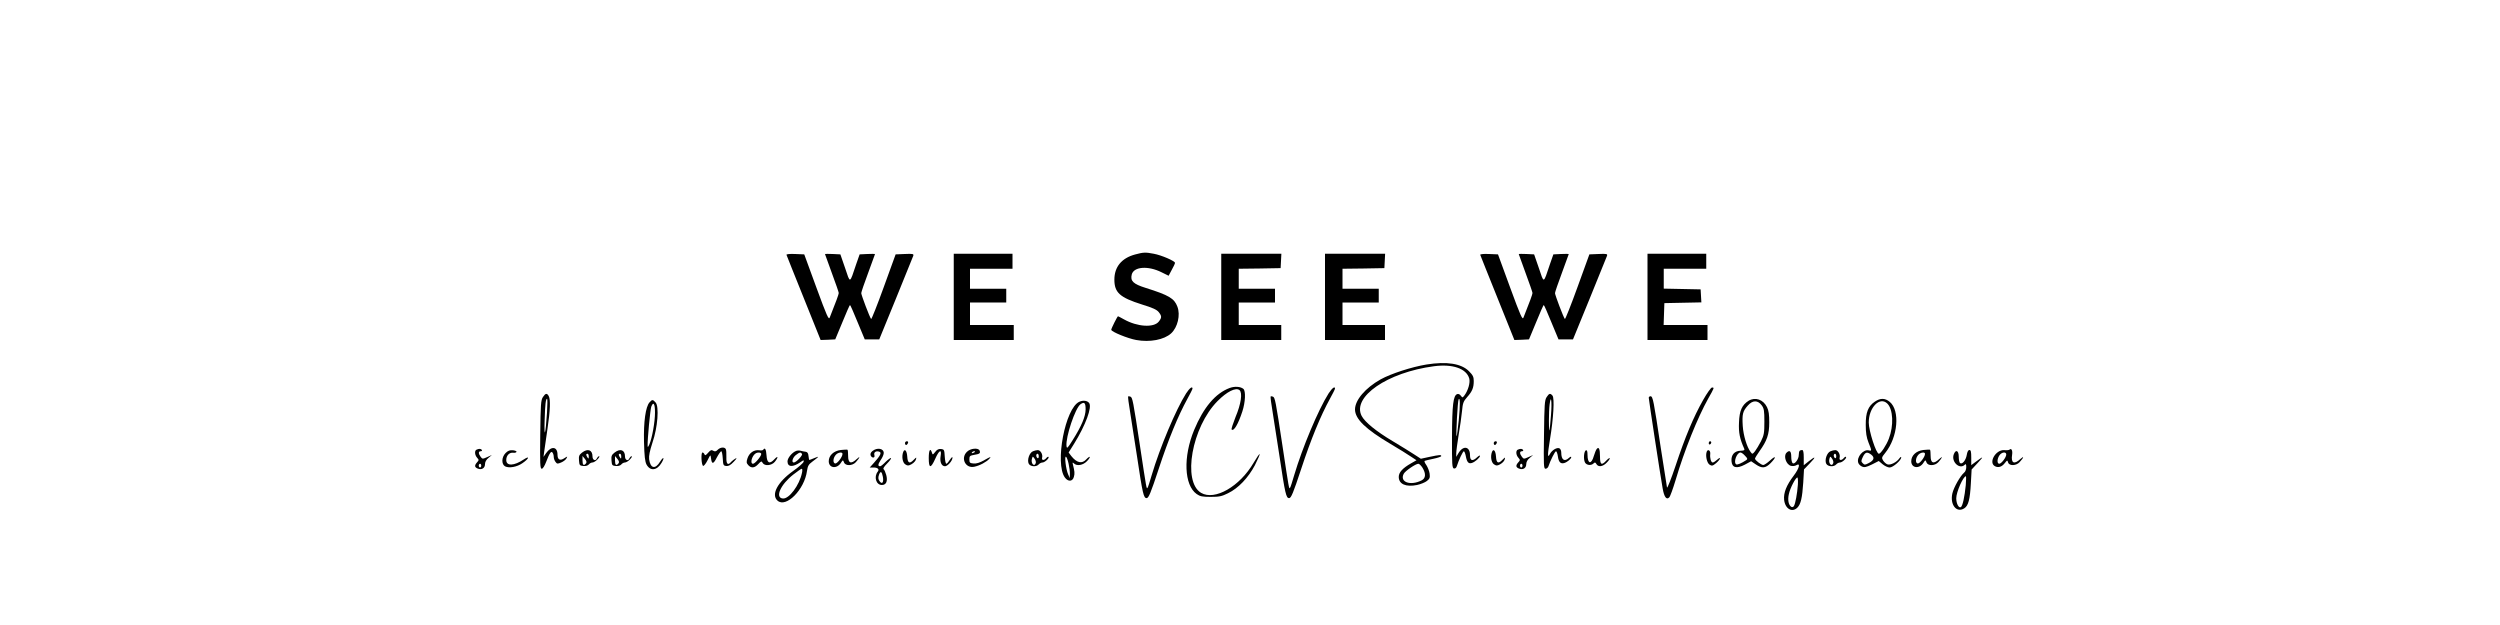 <?xml version="1.0" standalone="no"?>
<!DOCTYPE svg PUBLIC "-//W3C//DTD SVG 20010904//EN"
 "http://www.w3.org/TR/2001/REC-SVG-20010904/DTD/svg10.dtd">
<svg version="1.0" xmlns="http://www.w3.org/2000/svg"
 width="2000pt" height="500pt" viewBox="0 0 2000 500"
 preserveAspectRatio="xMidYMid meet">

<g transform="translate(0,500) scale(0.1,-0.1)"
fill="#000000" stroke="none">
<path d="M9080 2964 c-107 -29 -165 -99 -165 -201 0 -104 44 -143 221 -199 85
-26 118 -41 134 -61 25 -32 25 -44 0 -76 -40 -50 -171 -42 -278 18 -25 14 -46
25 -48 25 -5 0 -54 -98 -54 -108 0 -16 133 -70 200 -82 109 -20 223 2 279 53
52 48 76 147 50 214 -25 66 -67 91 -254 150 -99 31 -124 55 -111 107 16 63
130 72 238 18 l57 -28 25 47 c15 26 26 51 26 56 0 15 -109 62 -170 73 -67 13
-83 12 -150 -6z"/>
<path d="M6292 2961 c1 -5 64 -160 138 -345 l135 -336 59 2 58 3 57 137 c31
76 58 138 61 138 3 0 30 -62 61 -138 l57 -137 58 0 58 0 133 325 c73 179 135
333 139 343 5 16 -1 18 -68 15 l-73 -3 -95 -262 c-52 -144 -98 -259 -101 -255
-11 12 -79 192 -79 207 0 8 25 81 55 161 30 81 55 149 55 151 0 2 -28 3 -62 1
l-61 -3 -28 -80 c-53 -158 -46 -155 -88 -30 l-38 110 -61 3 c-34 2 -62 1 -62
-1 0 -2 25 -70 55 -152 30 -81 55 -153 55 -159 0 -10 -21 -68 -72 -196 -8 -22
-22 8 -107 240 l-97 265 -73 3 c-43 2 -72 -1 -69 -7z"/>
<path d="M7630 2625 l0 -345 240 0 240 0 0 60 0 60 -175 0 -175 0 0 90 0 90
145 0 145 0 0 55 0 55 -145 0 -145 0 0 80 0 80 170 0 170 0 0 60 0 60 -235 0
-235 0 0 -345z"/>
<path d="M9770 2625 l0 -345 240 0 240 0 0 60 0 60 -170 0 -170 0 0 90 0 90
145 0 145 0 0 55 0 55 -145 0 -145 0 0 80 0 80 168 2 167 3 3 58 3 57 -241 0
-240 0 0 -345z"/>
<path d="M10600 2625 l0 -345 240 0 240 0 0 60 0 60 -170 0 -170 0 0 90 0 90
145 0 145 0 0 55 0 55 -145 0 -145 0 0 80 0 80 168 2 167 3 3 58 3 57 -241 0
-240 0 0 -345z"/>
<path d="M11842 2961 c1 -5 64 -160 138 -345 l135 -336 59 2 58 3 57 137 c31
76 58 138 61 138 3 0 30 -62 61 -138 l57 -137 58 0 58 0 133 325 c73 179 135
333 139 343 5 16 -1 18 -68 15 l-73 -3 -95 -262 c-52 -144 -98 -259 -101 -255
-11 12 -79 192 -79 207 0 8 25 81 55 161 30 81 55 149 55 151 0 2 -28 3 -62 1
l-61 -3 -28 -80 c-53 -158 -46 -155 -88 -30 l-38 110 -61 3 c-34 2 -62 1 -62
-1 0 -2 25 -70 55 -152 30 -81 55 -153 55 -159 0 -10 -21 -68 -72 -196 -8 -22
-22 8 -107 240 l-97 265 -73 3 c-43 2 -72 -1 -69 -7z"/>
<path d="M13180 2625 l0 -345 240 0 240 0 0 60 0 60 -175 0 -176 0 3 88 3 87
148 3 148 3 -3 52 -3 52 -147 3 -148 3 0 79 0 80 170 0 170 0 0 60 0 60 -235
0 -235 0 0 -345z"/>
<path d="M11412 2084 c-117 -19 -284 -73 -367 -119 -123 -69 -205 -166 -205
-241 1 -76 84 -157 285 -276 66 -39 140 -85 163 -101 l44 -29 -44 -25 c-67
-38 -98 -72 -98 -108 0 -58 57 -83 146 -65 29 6 65 21 79 32 23 18 26 27 22
59 -3 21 -15 51 -26 68 -12 16 -18 31 -14 34 5 2 36 10 71 17 34 7 62 17 62
21 0 12 -13 11 -94 -6 l-69 -15 -51 33 c-28 19 -107 67 -175 108 -131 78 -222
152 -248 202 -78 152 207 348 578 397 150 20 260 -18 283 -98 9 -33 -9 -96
-39 -136 -15 -19 -15 -19 -29 -1 -8 11 -20 16 -29 12 -31 -12 -40 -85 -41
-342 -1 -225 1 -250 16 -253 10 -2 19 6 23 20 15 48 48 118 56 118 4 0 11 -17
15 -37 9 -50 22 -65 48 -57 25 7 66 43 66 57 0 6 -10 1 -23 -11 -37 -35 -57
-29 -57 17 0 69 -53 80 -91 18 l-19 -32 0 30 c0 17 9 82 19 145 11 63 23 149
27 190 6 66 11 79 41 113 41 46 53 75 53 129 0 33 -7 47 -38 78 -61 62 -178
80 -340 54z m258 -446 c-7 -71 -15 -128 -17 -128 -7 0 8 283 16 295 12 20 13
-43 1 -167z m-290 -380 c29 -48 26 -84 -7 -101 -91 -46 -178 -13 -143 53 12
23 96 80 117 80 7 0 22 -15 33 -32z"/>
<path d="M9837 1896 c-113 -42 -209 -155 -284 -336 -89 -215 -80 -441 20 -512
27 -19 45 -23 112 -23 68 0 89 4 139 29 83 40 162 124 215 224 23 46 41 86 38
89 -3 2 -24 -28 -48 -69 -111 -190 -311 -305 -420 -241 -152 90 -74 527 131
734 75 76 147 112 176 88 25 -21 13 -109 -32 -216 -20 -51 -35 -96 -31 -99 17
-17 52 41 86 145 24 74 28 163 8 180 -23 19 -70 22 -110 7z"/>
<path d="M9489 1853 c-83 -131 -210 -434 -275 -653 -15 -52 -30 -99 -34 -103
-8 -9 -7 -16 -60 335 -55 363 -60 389 -77 395 -7 3 -16 4 -18 1 -2 -2 4 -56
15 -118 10 -63 35 -225 56 -360 45 -302 53 -335 77 -335 16 0 33 41 97 235 78
238 155 424 229 559 23 41 41 78 41 82 0 22 -23 5 -51 -38z"/>
<path d="M10629 1853 c-83 -131 -210 -434 -275 -653 -15 -52 -30 -99 -34 -103
-8 -9 -7 -16 -60 335 -55 363 -60 389 -77 395 -7 3 -16 4 -18 1 -2 -2 4 -56
15 -118 10 -63 35 -225 56 -360 45 -302 53 -335 77 -335 16 0 33 41 97 235 78
238 155 424 229 559 23 41 41 78 41 82 0 22 -23 5 -51 -38z"/>
<path d="M13625 1800 c-76 -134 -144 -295 -220 -525 -35 -104 -66 -183 -69
-175 -2 8 -25 155 -51 325 -56 373 -62 405 -81 405 -8 0 -14 -6 -14 -12 0 -14
93 -624 111 -724 12 -70 31 -96 53 -73 8 8 30 70 51 139 69 235 176 500 261
652 49 87 50 88 30 88 -8 0 -40 -45 -71 -100z"/>
<path d="M4343 1823 c-16 -24 -18 -59 -21 -300 -3 -237 -1 -273 12 -273 9 0
23 23 36 57 27 71 40 89 51 71 5 -7 9 -22 9 -34 0 -11 6 -29 14 -39 12 -17 17
-17 45 -5 17 7 36 21 42 32 10 19 10 19 -15 3 -36 -24 -56 -13 -56 28 0 65
-50 71 -91 12 l-21 -30 6 45 c3 25 15 106 26 180 22 150 25 232 10 261 -14 26
-26 24 -47 -8z m33 -125 c-11 -172 -24 -217 -19 -63 4 135 9 175 20 175 3 0 3
-51 -1 -112z"/>
<path d="M12373 1823 c-16 -24 -18 -59 -21 -300 -4 -247 -2 -273 12 -273 9 0
19 8 23 18 16 49 53 122 61 122 5 0 12 -19 15 -41 6 -46 22 -62 52 -53 25 8
55 34 55 47 0 6 -8 3 -18 -6 -37 -34 -62 -16 -62 43 0 17 -7 30 -16 34 -20 8
-59 -16 -74 -45 -21 -39 -21 -12 0 117 28 169 37 328 20 349 -18 21 -27 19
-47 -12z m35 -143 c-4 -58 -10 -112 -12 -120 -7 -27 -6 156 1 205 11 86 20 23
11 -85z"/>
<path d="M13989 1794 c-53 -33 -74 -80 -77 -173 -4 -82 6 -131 42 -211 5 -12
-2 -15 -30 -16 -48 -1 -76 -33 -72 -83 4 -53 40 -63 107 -28 l50 27 37 -25
c50 -34 77 -32 119 10 48 49 44 66 -5 21 -22 -20 -46 -36 -54 -36 -16 0 -66
38 -66 51 0 5 16 31 35 58 61 85 79 136 79 231 0 63 -4 95 -18 123 -30 61 -94
83 -147 51z m105 -37 c18 -25 21 -43 21 -130 0 -91 -3 -108 -27 -157 -16 -30
-37 -66 -48 -80 -20 -24 -21 -25 -35 -6 -30 39 -58 132 -63 208 -6 95 0 118
40 163 39 45 80 45 112 2z m-134 -403 c21 -21 22 -27 10 -35 -38 -25 -71 -39
-80 -34 -25 15 4 95 34 95 7 0 23 -11 36 -26z"/>
<path d="M14999 1787 c-54 -36 -74 -87 -73 -187 0 -62 6 -100 22 -140 27 -67
27 -69 2 -63 -43 11 -99 -54 -84 -99 3 -11 16 -24 29 -30 20 -9 34 -6 80 16
l55 28 31 -26 c17 -14 42 -26 56 -26 27 0 93 58 93 81 0 7 -7 3 -16 -9 -20
-29 -70 -55 -94 -47 -10 3 -25 16 -34 29 -14 23 -14 26 16 63 101 125 120 338
36 408 -37 31 -75 32 -119 2z m100 -16 c46 -46 52 -176 12 -280 -20 -53 -65
-121 -80 -121 -22 0 -81 184 -81 250 0 121 89 211 149 151z m-128 -409 c28
-23 21 -45 -22 -67 -29 -15 -33 -15 -47 -1 -14 14 -14 19 1 51 19 39 34 43 68
17z"/>
<path d="M5196 1781 c-31 -35 -48 -154 -44 -316 3 -116 8 -157 20 -181 30 -55
84 -49 121 14 26 44 15 52 -12 9 -39 -64 -78 -55 -88 19 -3 28 5 66 27 134 42
122 54 288 25 320 -22 25 -28 25 -49 1z m44 -81 c0 -75 -23 -204 -45 -255 -11
-24 -14 -26 -14 -9 -2 46 21 288 29 310 17 45 30 25 30 -46z"/>
<path d="M8635 1786 c-113 -49 -198 -494 -116 -606 26 -36 62 -33 72 5 8 27 6
45 -8 100 -4 16 -3 18 8 8 24 -24 73 -15 104 17 16 16 26 32 23 35 -2 3 -15
-6 -28 -20 -35 -38 -76 -28 -120 27 l-21 28 45 72 c91 148 144 290 119 324
-14 19 -47 24 -78 10z m50 -62 c-1 -56 -32 -131 -103 -244 -42 -67 -47 -72
-50 -48 -8 71 70 304 112 334 31 22 41 12 41 -42z m-136 -435 c6 -27 11 -64
10 -82 l-1 -32 -13 30 c-18 41 -31 150 -17 141 6 -3 15 -29 21 -57z"/>
<path d="M7240 1455 c0 -8 4 -15 9 -15 5 0 11 7 15 15 3 9 0 15 -9 15 -8 0
-15 -7 -15 -15z"/>
<path d="M11950 1455 c0 -8 4 -15 9 -15 5 0 11 7 15 15 3 9 0 15 -9 15 -8 0
-15 -7 -15 -15z"/>
<path d="M13670 1454 c0 -8 5 -12 10 -9 6 3 10 10 10 16 0 5 -4 9 -10 9 -5 0
-10 -7 -10 -16z"/>
<path d="M5742 1402 c-14 -14 -22 -16 -36 -8 -14 9 -22 6 -41 -16 -18 -21 -25
-24 -29 -13 -3 8 -10 15 -16 15 -14 0 -9 -102 5 -107 6 -2 22 18 35 44 24 48
24 48 28 18 6 -51 19 -50 46 4 15 28 31 51 36 51 5 0 10 -26 12 -57 3 -54 5
-58 28 -61 18 -2 35 7 60 34 23 24 28 33 14 26 -11 -6 -26 -18 -34 -26 -27
-33 -41 -19 -39 37 1 30 -1 59 -5 65 -11 18 -44 14 -64 -6z"/>
<path d="M12773 1407 c-5 -6 -15 -31 -22 -54 -20 -72 -51 -66 -51 10 0 26 -4
37 -12 35 -17 -6 -22 -72 -8 -98 12 -22 49 -27 69 -7 10 10 14 9 22 -5 15 -27
52 -22 84 12 16 16 26 32 23 35 -2 3 -15 -6 -28 -20 -38 -41 -50 -33 -50 34 0
60 -10 81 -27 58z"/>
<path d="M3813 1403 c-18 -7 -16 -43 4 -65 15 -17 15 -19 0 -36 -23 -25 -21
-41 6 -51 31 -12 57 4 57 36 0 17 10 36 28 50 l27 23 -38 -17 c-36 -16 -38
-16 -52 3 -19 25 -19 44 1 44 8 0 12 5 9 10 -7 11 -22 12 -42 3z m37 -128 c0
-8 -4 -15 -10 -15 -5 0 -10 7 -10 15 0 8 5 15 10 15 6 0 10 -7 10 -15z"/>
<path d="M6106 1402 c-3 -5 -18 -7 -34 -4 -40 5 -78 -21 -92 -64 -10 -30 -9
-38 6 -55 24 -26 50 -24 80 8 23 25 27 26 35 10 16 -28 73 -22 98 9 30 38 26
52 -4 20 -39 -42 -59 -31 -63 32 -3 48 -13 65 -26 44z m-16 -34 c0 -18 -50
-78 -66 -78 -25 0 -10 62 20 82 17 12 46 9 46 -4z"/>
<path d="M6726 1400 c-57 -7 -96 -44 -96 -90 0 -55 64 -64 97 -13 16 25 17 25
25 4 11 -30 67 -29 95 2 34 38 38 54 6 24 -45 -42 -68 -33 -68 25 0 25 -2 48
-5 50 -3 2 -27 1 -54 -2z m14 -31 c0 -25 -43 -80 -59 -77 -20 5 -17 45 6 70
18 20 53 24 53 7z"/>
<path d="M6980 1392 c-14 -11 -19 -23 -15 -35 10 -25 38 -22 30 3 -7 22 14 36
40 26 20 -7 8 -31 -42 -87 l-35 -39 30 0 c34 0 49 -14 34 -33 -33 -42 -13
-107 33 -107 35 0 48 31 35 80 -6 21 -15 42 -21 46 -7 4 4 22 27 45 21 21 35
41 32 44 -3 4 -22 -10 -42 -29 -19 -20 -39 -36 -44 -36 -21 0 -19 15 3 49 14
19 25 45 25 57 0 37 -53 46 -90 16z m83 -207 c8 -44 -6 -63 -26 -35 -12 17
-13 28 -5 52 12 33 23 27 31 -17z"/>
<path d="M7482 1385 c-20 -25 -21 -25 -27 -5 -13 40 -25 19 -25 -45 0 -84 16
-85 52 -5 31 70 53 81 43 21 -8 -46 7 -81 35 -81 21 0 60 44 60 69 0 9 -8 2
-20 -16 -11 -18 -24 -33 -29 -33 -6 0 -11 26 -13 58 -3 53 -5 57 -29 60 -19 2
-33 -4 -47 -23z"/>
<path d="M7735 1385 c-52 -51 -11 -134 59 -119 44 9 97 38 121 64 17 19 11 18
-37 -9 -39 -23 -67 -31 -90 -29 -29 3 -33 6 -33 33 0 27 4 30 38 36 44 7 52
13 44 34 -10 25 -74 19 -102 -10z m65 1 c0 -2 -7 -7 -16 -10 -8 -3 -12 -2 -9
4 6 10 25 14 25 6z"/>
<path d="M12143 1403 c-18 -7 -16 -43 4 -65 15 -17 15 -19 0 -36 -23 -25 -21
-41 6 -51 31 -12 57 4 57 36 0 17 10 36 28 50 l27 23 -38 -17 c-36 -16 -38
-16 -52 3 -19 25 -19 44 1 44 8 0 12 5 9 10 -7 11 -22 12 -42 3z m37 -128 c0
-8 -4 -15 -10 -15 -5 0 -10 7 -10 15 0 8 5 15 10 15 6 0 10 -7 10 -15z"/>
<path d="M15386 1400 c-57 -7 -96 -44 -96 -90 0 -55 64 -64 97 -13 16 25 17
25 25 4 11 -30 67 -29 95 2 34 38 38 54 6 24 -45 -42 -68 -33 -68 25 0 25 -2
48 -5 50 -3 2 -27 1 -54 -2z m14 -31 c0 -25 -43 -80 -59 -77 -20 5 -17 45 6
70 18 20 53 24 53 7z"/>
<path d="M16076 1403 c-4 -4 -23 -6 -42 -4 -68 5 -129 -100 -74 -129 27 -14
55 -5 79 26 19 24 20 24 26 4 9 -29 65 -27 92 3 34 37 38 54 6 25 -50 -47 -77
-33 -66 35 5 33 -6 54 -21 40z m-26 -39 c0 -23 -39 -74 -56 -74 -19 0 -18 40
2 68 18 26 54 30 54 6z"/>
<path d="M4045 1376 c-33 -33 -35 -90 -4 -107 32 -16 95 -5 139 26 51 35 62
63 11 30 -79 -53 -141 -55 -141 -5 0 36 25 62 56 58 13 -2 24 2 26 7 2 6 -12
11 -29 13 -24 2 -39 -3 -58 -22z"/>
<path d="M4656 1379 c-23 -18 -27 -28 -24 -63 3 -38 5 -41 34 -44 19 -2 36 3
44 12 7 9 20 16 29 16 10 0 28 11 41 25 13 14 19 25 13 25 -6 0 -13 -7 -17
-15 -10 -27 -36 -17 -36 13 0 53 -38 67 -84 31z m54 -31 c0 -19 -2 -20 -10 -8
-13 19 -13 30 0 30 6 0 10 -10 10 -22z m-22 -55 c-18 -22 -28 -14 -28 23 l0
36 19 -23 c14 -17 16 -28 9 -36z"/>
<path d="M4916 1379 c-23 -18 -27 -28 -24 -63 3 -38 5 -41 34 -44 19 -2 36 3
44 12 7 9 20 16 29 16 10 0 28 11 41 25 13 14 19 25 13 25 -6 0 -13 -7 -17
-15 -10 -27 -36 -17 -36 13 0 53 -38 67 -84 31z m54 -31 c0 -19 -2 -20 -10 -8
-13 19 -13 30 0 30 6 0 10 -10 10 -22z m-22 -55 c-18 -22 -28 -14 -28 23 l0
36 19 -23 c14 -17 16 -28 9 -36z"/>
<path d="M6370 1393 c-33 -12 -70 -57 -70 -84 0 -46 42 -49 104 -6 25 18 28
18 25 3 -2 -9 -40 -43 -84 -74 -125 -89 -178 -189 -125 -237 68 -61 216 88
236 238 6 40 13 52 43 74 56 42 59 46 17 29 -21 -9 -40 -16 -42 -16 -1 0 -4
14 -6 32 -2 23 -9 32 -23 34 -11 1 -29 5 -40 8 -11 3 -27 2 -35 -1z m46 -25
c7 -11 -47 -68 -66 -68 -20 0 -9 39 16 59 31 24 40 26 50 9z m0 -150 c-20 -99
-104 -212 -154 -206 -64 7 -18 112 85 192 32 25 62 46 67 46 5 0 6 -14 2 -32z"/>
<path d="M7226 1385 c-14 -36 -6 -84 15 -99 19 -13 26 -13 49 -1 24 13 40 33
40 53 0 3 -9 -4 -20 -16 -33 -35 -49 -28 -52 25 -3 47 -20 67 -32 38z"/>
<path d="M8264 1390 c-29 -11 -49 -71 -34 -100 13 -24 61 -27 80 -5 7 8 20 15
30 15 18 0 57 36 48 45 -3 3 -11 -1 -18 -10 -18 -21 -39 -19 -33 4 7 26 -14
61 -35 60 -9 0 -27 -4 -38 -9z m46 -41 c0 -11 -4 -17 -10 -14 -5 3 -10 13 -10
21 0 8 5 14 10 14 6 0 10 -9 10 -21z m-24 -54 c-13 -35 -42 1 -30 37 6 19 6
19 21 -2 8 -11 12 -27 9 -35z"/>
<path d="M11936 1385 c-14 -36 -6 -84 15 -99 19 -13 26 -13 49 -1 24 13 40 33
40 53 0 3 -9 -4 -20 -16 -33 -35 -49 -28 -52 25 -3 47 -20 67 -32 38z"/>
<path d="M13654 1387 c-12 -31 1 -90 22 -104 19 -12 25 -11 53 12 17 15 31 32
31 38 0 6 -10 1 -23 -11 -13 -12 -29 -22 -35 -22 -14 0 -24 35 -20 69 3 27
-19 41 -28 18z"/>
<path d="M14397 1393 c-4 -3 -7 -19 -7 -34 0 -32 -32 -75 -48 -65 -7 4 -12 27
-12 52 0 45 -13 57 -38 32 -26 -26 -3 -95 36 -105 14 -3 33 -1 44 6 34 21 21
-28 -22 -84 -58 -76 -83 -138 -77 -194 8 -72 64 -104 106 -62 27 27 39 78 47
201 l6 105 46 48 c53 54 48 62 -9 16 l-39 -31 0 61 c0 44 -4 61 -13 61 -8 0
-17 -3 -20 -7z m-14 -270 c-5 -71 -20 -153 -32 -172 -5 -7 -14 -10 -20 -6 -23
14 -31 55 -20 103 10 48 54 132 68 132 4 0 6 -26 4 -57z"/>
<path d="M14644 1390 c-29 -11 -49 -71 -34 -100 13 -24 61 -27 80 -5 7 8 20
15 30 15 18 0 57 36 48 45 -3 3 -11 -1 -18 -10 -18 -21 -39 -19 -33 4 7 26
-14 61 -35 60 -9 0 -27 -4 -38 -9z m46 -41 c0 -11 -4 -17 -10 -14 -5 3 -10 13
-10 21 0 8 5 14 10 14 6 0 10 -9 10 -21z m-24 -54 c-13 -35 -42 1 -30 37 6 19
6 19 21 -2 8 -11 12 -27 9 -35z"/>
<path d="M15734 1360 c-7 -41 -35 -77 -53 -65 -6 3 -11 26 -11 51 0 50 -24 62
-40 19 -22 -59 47 -124 88 -83 9 9 12 5 12 -19 0 -17 -7 -37 -17 -44 -31 -26
-83 -118 -94 -166 -21 -91 34 -160 96 -119 32 21 45 70 52 201 l6 109 51 55
c49 53 45 54 -23 3 l-31 -23 0 60 c0 47 -3 61 -15 61 -9 0 -17 -14 -21 -40z
m-8 -242 c-9 -92 -25 -166 -39 -175 -17 -10 -37 28 -37 71 0 50 56 176 77 176
3 0 2 -33 -1 -72z"/>
</g>
</svg>
